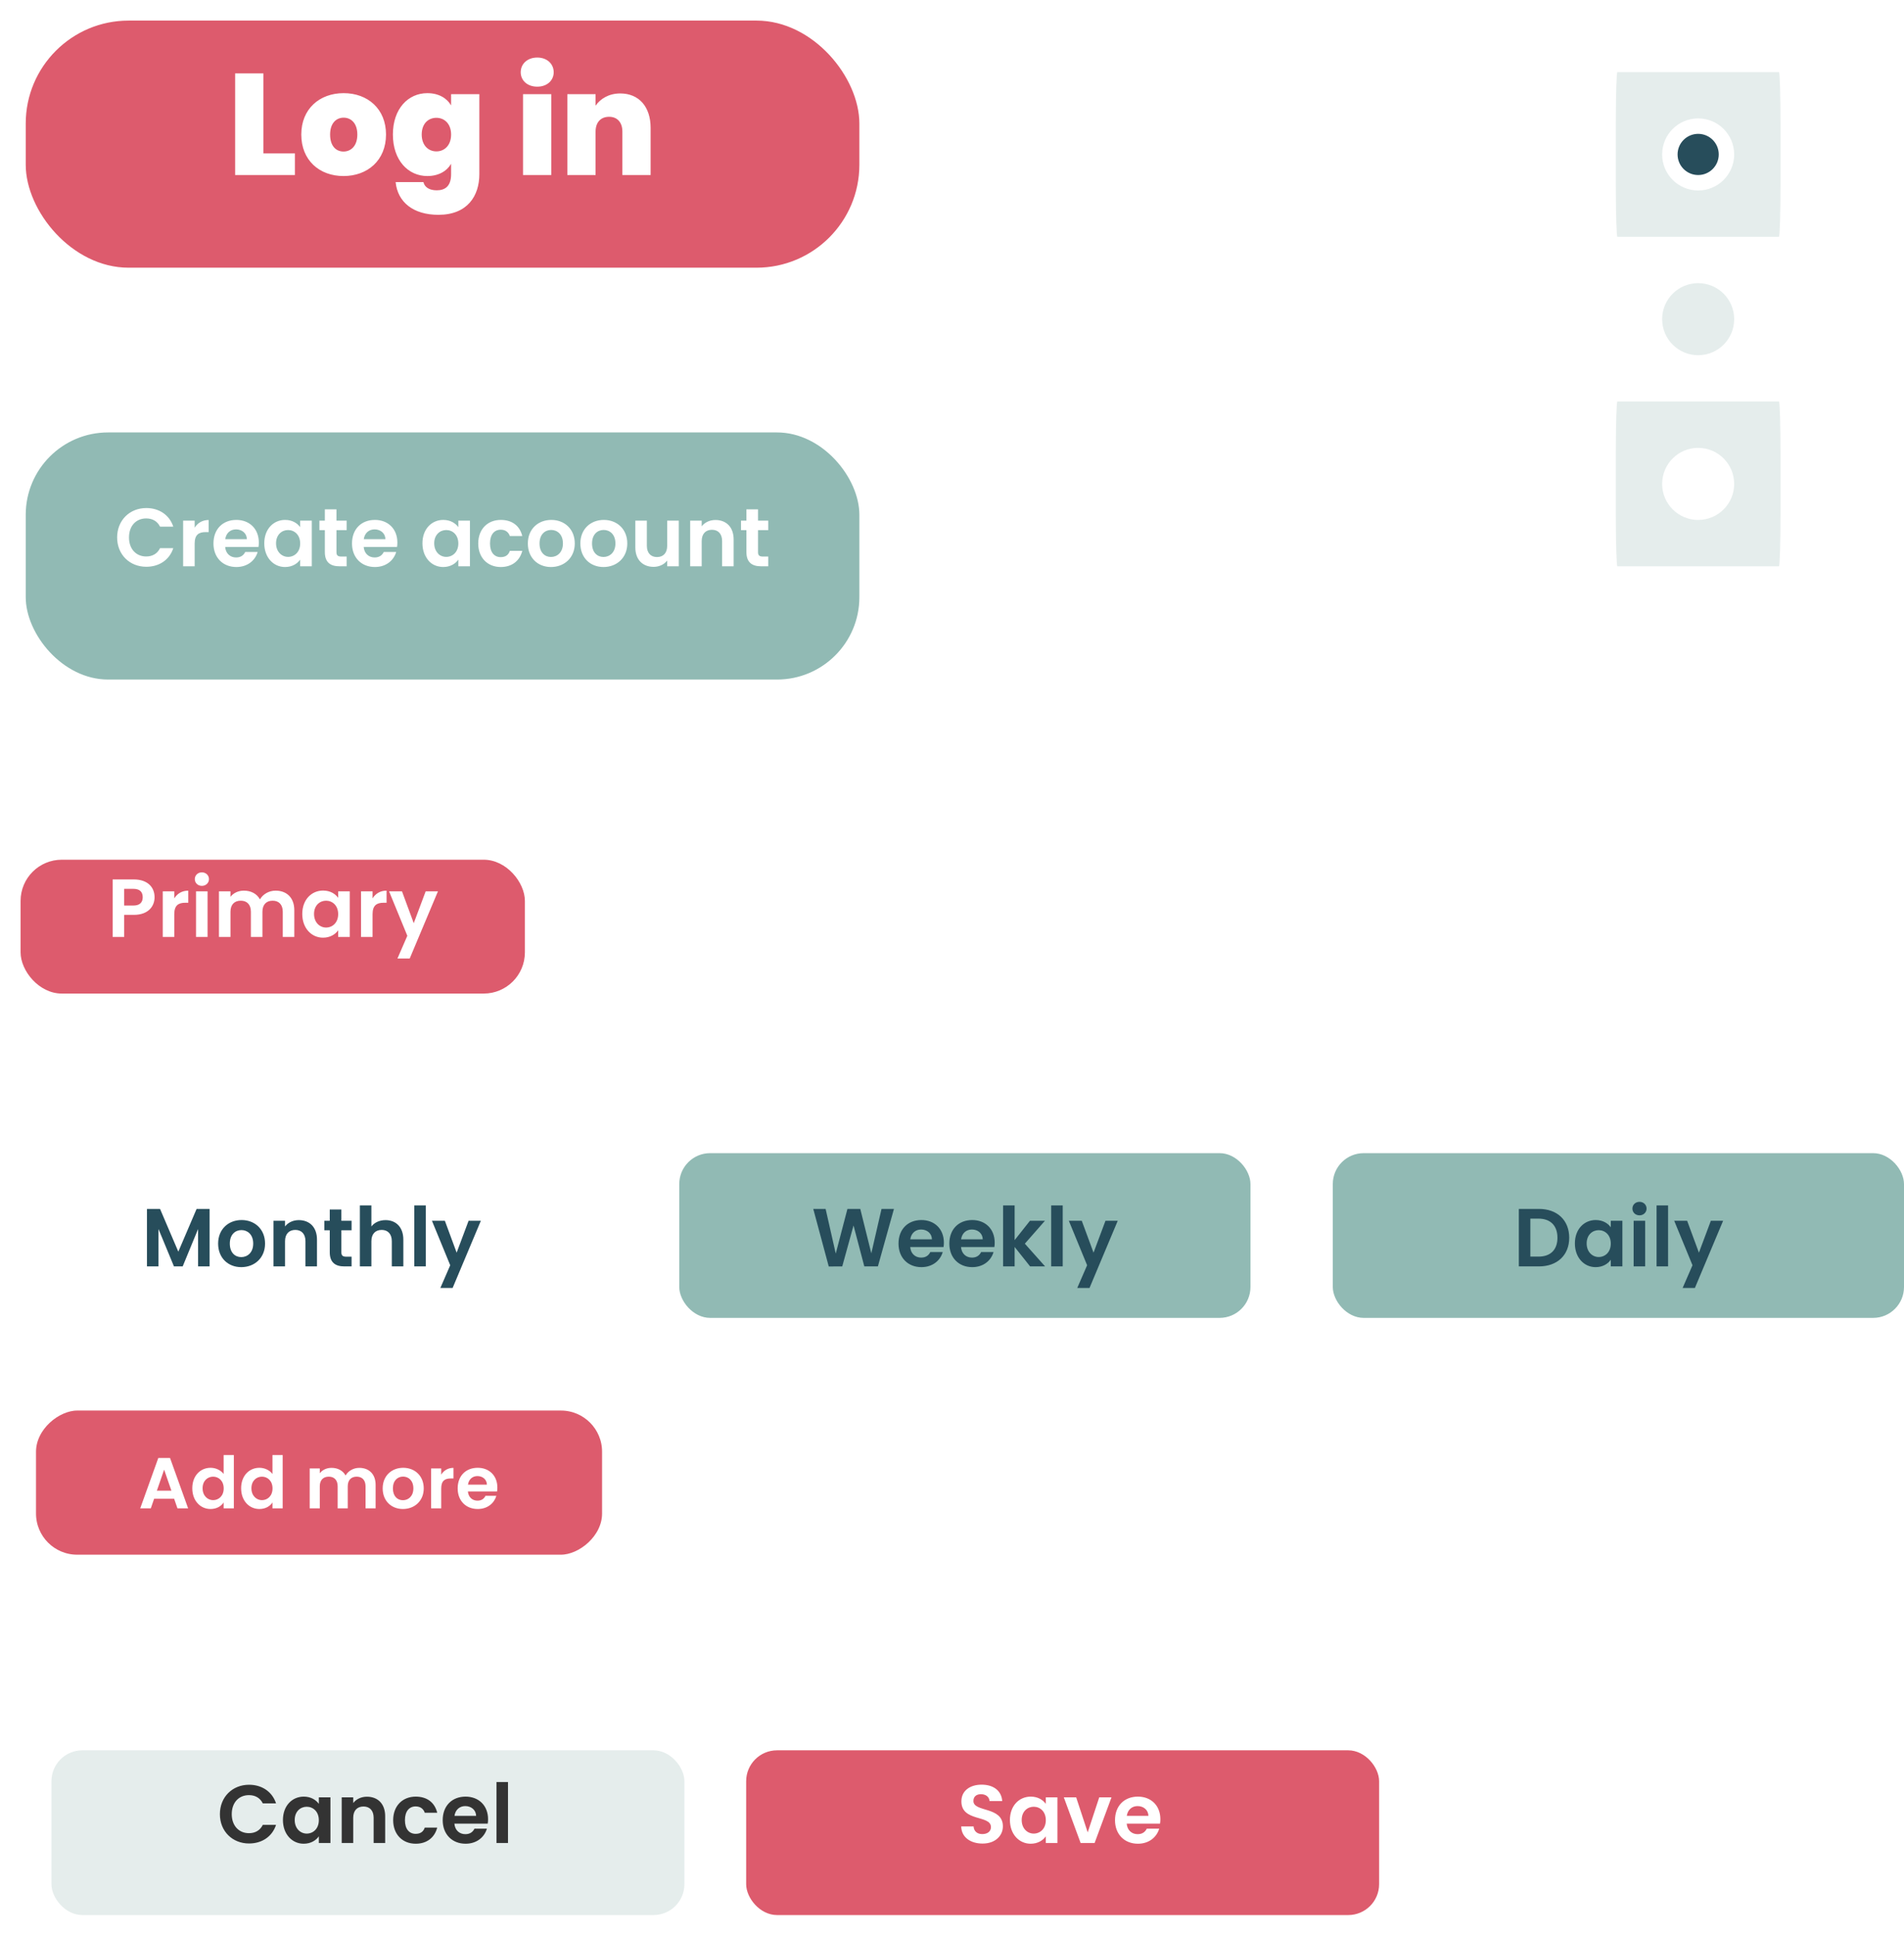 <svg width="370" height="376" viewBox="0 0 370 376" fill="none" xmlns="http://www.w3.org/2000/svg">
<g filter="url(#filter0_d_1501_16)">
<rect x="5" width="162" height="48" rx="20" fill="#DD5B6D"/>
</g>
<path d="M45.691 14.26V34H57.311V29.8H51.179V14.26H45.691ZM75.013 26.132C75.013 21.148 71.457 18.096 66.781 18.096C62.105 18.096 58.549 21.148 58.549 26.132C58.549 31.144 62.077 34.196 66.753 34.196C71.429 34.196 75.013 31.144 75.013 26.132ZM64.149 26.132C64.149 23.892 65.381 22.856 66.781 22.856C68.181 22.856 69.441 23.892 69.441 26.132C69.441 28.4 68.153 29.436 66.753 29.436C65.325 29.436 64.149 28.4 64.149 26.132ZM76.35 26.132C76.35 31.144 79.318 34.196 83.042 34.196C85.254 34.196 86.85 33.216 87.662 31.816V33.832C87.662 36.268 86.402 36.968 84.862 36.968C83.462 36.968 82.51 36.38 82.286 35.372H76.882C77.274 39.264 80.298 41.728 85.198 41.728C90.854 41.728 93.15 38.032 93.15 33.832V18.292H87.662V20.476C86.85 19.076 85.254 18.096 83.042 18.096C79.318 18.096 76.35 21.12 76.35 26.132ZM87.662 26.132C87.662 28.26 86.346 29.408 84.806 29.408C83.238 29.408 81.95 28.232 81.95 26.132C81.95 24.004 83.238 22.884 84.806 22.884C86.346 22.884 87.662 24.032 87.662 26.132ZM101.636 34H107.124V18.292H101.636V34ZM104.408 16.836C106.34 16.836 107.6 15.604 107.6 14.036C107.6 12.44 106.34 11.18 104.408 11.18C102.448 11.18 101.188 12.44 101.188 14.036C101.188 15.604 102.448 16.836 104.408 16.836ZM120.946 34H126.434V24.844C126.434 20.728 124.166 18.152 120.526 18.152C118.314 18.152 116.662 19.188 115.738 20.532V18.292H110.25V34H115.738V25.572C115.738 23.752 116.746 22.688 118.37 22.688C119.938 22.688 120.946 23.752 120.946 25.572V34Z" fill="white"/>
<g filter="url(#filter1_d_1501_16)">
<rect x="5" y="80" width="162" height="48" rx="16" fill="#91BAB4"/>
</g>
<path d="M22.763 104.4C22.763 107.744 25.211 110.096 28.427 110.096C30.907 110.096 32.923 108.784 33.675 106.48H31.099C30.571 107.568 29.611 108.096 28.411 108.096C26.459 108.096 25.067 106.656 25.067 104.4C25.067 102.128 26.459 100.704 28.411 100.704C29.611 100.704 30.571 101.232 31.099 102.304H33.675C32.923 100.016 30.907 98.688 28.427 98.688C25.211 98.688 22.763 101.056 22.763 104.4ZM37.828 105.584C37.828 103.872 38.628 103.36 39.956 103.36H40.548V101.008C39.316 101.008 38.388 101.6 37.828 102.512V101.136H35.588V110H37.828V105.584ZM45.865 102.832C47.017 102.832 47.945 103.568 47.977 104.736H43.769C43.945 103.52 44.793 102.832 45.865 102.832ZM50.073 107.216H47.657C47.369 107.808 46.841 108.288 45.881 108.288C44.761 108.288 43.865 107.552 43.753 106.24H50.233C50.281 105.952 50.297 105.664 50.297 105.376C50.297 102.736 48.489 100.992 45.929 100.992C43.305 100.992 41.481 102.768 41.481 105.568C41.481 108.352 43.353 110.144 45.929 110.144C48.121 110.144 49.593 108.848 50.073 107.216ZM51.356 105.536C51.356 108.304 53.148 110.144 55.388 110.144C56.796 110.144 57.804 109.472 58.332 108.704V110H60.588V101.136H58.332V102.4C57.804 101.664 56.828 100.992 55.404 100.992C53.148 100.992 51.356 102.768 51.356 105.536ZM58.332 105.568C58.332 107.248 57.212 108.176 55.98 108.176C54.78 108.176 53.644 107.216 53.644 105.536C53.644 103.856 54.78 102.96 55.98 102.96C57.212 102.96 58.332 103.888 58.332 105.568ZM63.128 107.248C63.128 109.28 64.264 110 65.96 110H67.368V108.112H66.328C65.624 108.112 65.384 107.856 65.384 107.264V102.976H67.368V101.136H65.384V98.944H63.128V101.136H62.072V102.976H63.128V107.248ZM72.787 102.832C73.939 102.832 74.867 103.568 74.899 104.736H70.691C70.867 103.52 71.715 102.832 72.787 102.832ZM76.995 107.216H74.579C74.291 107.808 73.763 108.288 72.803 108.288C71.683 108.288 70.787 107.552 70.675 106.24H77.155C77.203 105.952 77.219 105.664 77.219 105.376C77.219 102.736 75.411 100.992 72.851 100.992C70.227 100.992 68.403 102.768 68.403 105.568C68.403 108.352 70.275 110.144 72.851 110.144C75.043 110.144 76.515 108.848 76.995 107.216ZM82.091 105.536C82.091 108.304 83.882 110.144 86.123 110.144C87.531 110.144 88.538 109.472 89.067 108.704V110H91.323V101.136H89.067V102.4C88.538 101.664 87.562 100.992 86.138 100.992C83.882 100.992 82.091 102.768 82.091 105.536ZM89.067 105.568C89.067 107.248 87.947 108.176 86.715 108.176C85.514 108.176 84.379 107.216 84.379 105.536C84.379 103.856 85.514 102.96 86.715 102.96C87.947 102.96 89.067 103.888 89.067 105.568ZM92.934 105.568C92.934 108.352 94.758 110.144 97.318 110.144C99.526 110.144 101.014 108.896 101.494 107.008H99.078C98.806 107.808 98.23 108.224 97.302 108.224C96.054 108.224 95.222 107.296 95.222 105.568C95.222 103.84 96.054 102.896 97.302 102.896C98.23 102.896 98.822 103.376 99.078 104.128H101.494C101.014 102.144 99.526 100.992 97.318 100.992C94.758 100.992 92.934 102.784 92.934 105.568ZM111.695 105.568C111.695 102.768 109.695 100.992 107.135 100.992C104.575 100.992 102.575 102.768 102.575 105.568C102.575 108.352 104.511 110.144 107.071 110.144C109.647 110.144 111.695 108.352 111.695 105.568ZM104.847 105.568C104.847 103.792 105.919 102.944 107.103 102.944C108.287 102.944 109.391 103.792 109.391 105.568C109.391 107.328 108.255 108.192 107.071 108.192C105.871 108.192 104.847 107.328 104.847 105.568ZM121.898 105.568C121.898 102.768 119.898 100.992 117.338 100.992C114.778 100.992 112.778 102.768 112.778 105.568C112.778 108.352 114.714 110.144 117.274 110.144C119.85 110.144 121.898 108.352 121.898 105.568ZM115.05 105.568C115.05 103.792 116.122 102.944 117.306 102.944C118.49 102.944 119.594 103.792 119.594 105.568C119.594 107.328 118.458 108.192 117.274 108.192C116.074 108.192 115.05 107.328 115.05 105.568ZM131.91 101.136H129.654V106.016C129.654 107.44 128.886 108.208 127.67 108.208C126.486 108.208 125.702 107.44 125.702 106.016V101.136H123.462V106.336C123.462 108.768 124.95 110.112 127.014 110.112C128.118 110.112 129.094 109.632 129.654 108.88V110H131.91V101.136ZM140.328 110H142.568V104.8C142.568 102.352 141.096 101.008 139.032 101.008C137.896 101.008 136.936 101.488 136.36 102.24V101.136H134.12V110H136.36V105.104C136.36 103.68 137.144 102.912 138.36 102.912C139.544 102.912 140.328 103.68 140.328 105.104V110ZM145.05 107.248C145.05 109.28 146.186 110 147.882 110H149.29V108.112H148.25C147.546 108.112 147.306 107.856 147.306 107.264V102.976H149.29V101.136H147.306V98.944H145.05V101.136H143.994V102.976H145.05V107.248Z" fill="white"/>
<rect x="5" y="224" width="111" height="32" rx="6" fill="white"/>
<rect x="132" y="224" width="111" height="32" rx="6" fill="#91BAB4"/>
<rect x="259" y="224" width="111" height="32" rx="6" fill="#91BAB4"/>
<path d="M28.557 246H30.797V238.736L33.805 246H35.501L38.493 238.736V246H40.733V234.832H38.205L34.653 243.136L31.101 234.832H28.557V246ZM51.508 241.568C51.508 238.768 49.508 236.992 46.948 236.992C44.388 236.992 42.388 238.768 42.388 241.568C42.388 244.352 44.324 246.144 46.884 246.144C49.46 246.144 51.508 244.352 51.508 241.568ZM44.66 241.568C44.66 239.792 45.732 238.944 46.916 238.944C48.1 238.944 49.204 239.792 49.204 241.568C49.204 243.328 48.068 244.192 46.884 244.192C45.684 244.192 44.66 243.328 44.66 241.568ZM59.359 246H61.599V240.8C61.599 238.352 60.127 237.008 58.063 237.008C56.927 237.008 55.967 237.488 55.391 238.24V237.136H53.151V246H55.391V241.104C55.391 239.68 56.175 238.912 57.391 238.912C58.575 238.912 59.359 239.68 59.359 241.104V246ZM64.081 243.248C64.081 245.28 65.217 246 66.913 246H68.321V244.112H67.281C66.577 244.112 66.337 243.856 66.337 243.264V238.976H68.321V237.136H66.337V234.944H64.081V237.136H63.025V238.976H64.081V243.248ZM69.932 246H72.172V241.104C72.172 239.68 72.956 238.912 74.172 238.912C75.356 238.912 76.14 239.68 76.14 241.104V246H78.38V240.8C78.38 238.352 76.924 237.008 74.924 237.008C73.74 237.008 72.748 237.488 72.172 238.24V234.16H69.932V246ZM80.51 246H82.75V234.16H80.51V246ZM88.739 243.328L86.451 237.136H83.939L87.491 245.776L85.571 250.192H87.955L93.443 237.136H91.059L88.739 243.328Z" fill="#274D5B"/>
<path d="M161.048 246.016L163.672 246L165.864 238.048L167.96 246H170.6L173.72 234.832H171.304L169.32 243.456L167.176 234.832H164.68L162.408 243.504L160.44 234.832H158.04L161.048 246.016ZM178.99 238.832C180.142 238.832 181.07 239.568 181.102 240.736H176.894C177.07 239.52 177.918 238.832 178.99 238.832ZM183.198 243.216H180.782C180.494 243.808 179.966 244.288 179.006 244.288C177.886 244.288 176.99 243.552 176.878 242.24H183.358C183.406 241.952 183.422 241.664 183.422 241.376C183.422 238.736 181.614 236.992 179.054 236.992C176.43 236.992 174.606 238.768 174.606 241.568C174.606 244.352 176.478 246.144 179.054 246.144C181.246 246.144 182.718 244.848 183.198 243.216ZM188.865 238.832C190.017 238.832 190.945 239.568 190.977 240.736H186.769C186.945 239.52 187.793 238.832 188.865 238.832ZM193.073 243.216H190.657C190.369 243.808 189.841 244.288 188.881 244.288C187.761 244.288 186.865 243.552 186.753 242.24H193.233C193.281 241.952 193.297 241.664 193.297 241.376C193.297 238.736 191.489 236.992 188.929 236.992C186.305 236.992 184.481 238.768 184.481 241.568C184.481 244.352 186.353 246.144 188.929 246.144C191.121 246.144 192.593 244.848 193.073 243.216ZM194.932 246H197.172V242.224L200.18 246H203.092L199.156 241.584L203.06 237.136H200.148L197.172 240.896V234.16H194.932V246ZM204.276 246H206.516V234.16H204.276V246ZM212.505 243.328L210.217 237.136H207.705L211.257 245.776L209.337 250.192H211.721L217.209 237.136H214.825L212.505 243.328Z" fill="#274D5B"/>
<path d="M299.055 234.832H295.151V246H299.055C302.623 246 304.943 243.808 304.943 240.432C304.943 237.04 302.623 234.832 299.055 234.832ZM297.391 244.096V236.72H298.975C301.327 236.72 302.655 238.112 302.655 240.432C302.655 242.752 301.327 244.096 298.975 244.096H297.391ZM306.044 241.536C306.044 244.304 307.836 246.144 310.076 246.144C311.484 246.144 312.492 245.472 313.02 244.704V246H315.276V237.136H313.02V238.4C312.492 237.664 311.516 236.992 310.092 236.992C307.836 236.992 306.044 238.768 306.044 241.536ZM313.02 241.568C313.02 243.248 311.9 244.176 310.668 244.176C309.468 244.176 308.332 243.216 308.332 241.536C308.332 239.856 309.468 238.96 310.668 238.96C311.9 238.96 313.02 239.888 313.02 241.568ZM317.463 246H319.703V237.136H317.463V246ZM318.599 236.08C319.383 236.08 319.975 235.504 319.975 234.768C319.975 234.032 319.383 233.456 318.599 233.456C317.799 233.456 317.223 234.032 317.223 234.768C317.223 235.504 317.799 236.08 318.599 236.08ZM321.917 246H324.157V234.16H321.917V246ZM330.146 243.328L327.858 237.136H325.346L328.898 245.776L326.978 250.192H329.362L334.85 237.136H332.466L330.146 243.328Z" fill="#274D5B"/>
<g filter="url(#filter2_d_1501_16)">
<rect x="4" y="163" width="98" height="26" rx="8" fill="#DD5B6D"/>
</g>
<path d="M24.133 175.904V172.656H25.909C27.173 172.656 27.733 173.264 27.733 174.288C27.733 175.28 27.173 175.904 25.909 175.904H24.133ZM30.037 174.288C30.037 172.352 28.693 170.832 26.005 170.832H21.893V182H24.133V177.712H26.005C28.885 177.712 30.037 175.984 30.037 174.288ZM33.867 177.584C33.867 175.872 34.667 175.36 35.995 175.36H36.587V173.008C35.355 173.008 34.427 173.6 33.867 174.512V173.136H31.627V182H33.867V177.584ZM38.096 182H40.336V173.136H38.096V182ZM39.232 172.08C40.016 172.08 40.608 171.504 40.608 170.768C40.608 170.032 40.016 169.456 39.232 169.456C38.432 169.456 37.856 170.032 37.856 170.768C37.856 171.504 38.432 172.08 39.232 172.08ZM54.949 182H57.189V176.8C57.189 174.352 55.685 173.008 53.557 173.008C52.261 173.008 51.093 173.696 50.517 174.704C49.909 173.6 48.773 173.008 47.397 173.008C46.293 173.008 45.349 173.472 44.789 174.208V173.136H42.549V182H44.789V177.104C44.789 175.696 45.573 174.96 46.789 174.96C47.973 174.96 48.757 175.696 48.757 177.104V182H50.997V177.104C50.997 175.696 51.781 174.96 52.981 174.96C54.165 174.96 54.949 175.696 54.949 177.104V182ZM58.739 177.536C58.739 180.304 60.531 182.144 62.771 182.144C64.179 182.144 65.187 181.472 65.715 180.704V182H67.971V173.136H65.715V174.4C65.187 173.664 64.211 172.992 62.787 172.992C60.531 172.992 58.739 174.768 58.739 177.536ZM65.715 177.568C65.715 179.248 64.595 180.176 63.363 180.176C62.163 180.176 61.027 179.216 61.027 177.536C61.027 175.856 62.163 174.96 63.363 174.96C64.595 174.96 65.715 175.888 65.715 177.568ZM72.399 177.584C72.399 175.872 73.199 175.36 74.527 175.36H75.119V173.008C73.887 173.008 72.959 173.6 72.399 174.512V173.136H70.159V182H72.399V177.584ZM80.403 179.328L78.115 173.136H75.603L79.155 181.776L77.235 186.192H79.619L85.107 173.136H82.723L80.403 179.328Z" fill="white"/>
<rect x="118" y="273" width="30" height="112" rx="9" transform="rotate(90 118 273)" fill="#DD5B6D" stroke="white" stroke-width="2"/>
<path d="M34.486 293H36.558L33.044 283.214H30.762L27.248 293H29.306L29.95 291.138H33.842L34.486 293ZM33.31 289.57H30.482L31.896 285.482L33.31 289.57ZM37.367 289.094C37.367 291.516 38.935 293.126 40.909 293.126C42.127 293.126 42.995 292.566 43.457 291.852V293H45.445V282.64H43.457V286.322C42.925 285.594 41.945 285.118 40.923 285.118C38.935 285.118 37.367 286.672 37.367 289.094ZM43.471 289.122C43.471 290.592 42.491 291.404 41.413 291.404C40.363 291.404 39.369 290.564 39.369 289.094C39.369 287.624 40.363 286.84 41.413 286.84C42.491 286.84 43.471 287.652 43.471 289.122ZM46.856 289.094C46.856 291.516 48.424 293.126 50.398 293.126C51.616 293.126 52.484 292.566 52.946 291.852V293H54.934V282.64H52.946V286.322C52.414 285.594 51.434 285.118 50.412 285.118C48.424 285.118 46.856 286.672 46.856 289.094ZM52.96 289.122C52.96 290.592 51.98 291.404 50.902 291.404C49.852 291.404 48.858 290.564 48.858 289.094C48.858 287.624 49.852 286.84 50.902 286.84C51.98 286.84 52.96 287.652 52.96 289.122ZM71.034 293H72.994V288.45C72.994 286.308 71.678 285.132 69.816 285.132C68.682 285.132 67.66 285.734 67.156 286.616C66.624 285.65 65.63 285.132 64.426 285.132C63.46 285.132 62.634 285.538 62.144 286.182V285.244H60.184V293H62.144V288.716C62.144 287.484 62.83 286.84 63.894 286.84C64.93 286.84 65.616 287.484 65.616 288.716V293H67.576V288.716C67.576 287.484 68.262 286.84 69.312 286.84C70.348 286.84 71.034 287.484 71.034 288.716V293ZM82.344 289.122C82.344 286.672 80.594 285.118 78.354 285.118C76.114 285.118 74.364 286.672 74.364 289.122C74.364 291.558 76.058 293.126 78.298 293.126C80.552 293.126 82.344 291.558 82.344 289.122ZM76.352 289.122C76.352 287.568 77.29 286.826 78.326 286.826C79.362 286.826 80.328 287.568 80.328 289.122C80.328 290.662 79.334 291.418 78.298 291.418C77.248 291.418 76.352 290.662 76.352 289.122ZM85.741 289.136C85.741 287.638 86.441 287.19 87.603 287.19H88.121V285.132C87.043 285.132 86.231 285.65 85.741 286.448V285.244H83.781V293H85.741V289.136ZM92.774 286.728C93.782 286.728 94.594 287.372 94.622 288.394H90.94C91.094 287.33 91.836 286.728 92.774 286.728ZM96.456 290.564H94.342C94.09 291.082 93.628 291.502 92.788 291.502C91.808 291.502 91.024 290.858 90.926 289.71H96.596C96.638 289.458 96.652 289.206 96.652 288.954C96.652 286.644 95.07 285.118 92.83 285.118C90.534 285.118 88.938 286.672 88.938 289.122C88.938 291.558 90.576 293.126 92.83 293.126C94.748 293.126 96.036 291.992 96.456 290.564Z" fill="white"/>
<g filter="url(#filter3_d_1501_16)">
<rect x="145" y="336" width="123" height="32" rx="6" fill="#DD5B6D"/>
</g>
<g filter="url(#filter4_d_1501_16)">
<rect x="10" y="336" width="123" height="32" rx="6" fill="#E5EDEC"/>
</g>
<path d="M194.889 354.768C194.889 350.832 189.161 352.08 189.161 349.84C189.161 348.928 189.817 348.496 190.697 348.528C191.657 348.544 192.249 349.12 192.297 349.856H194.761C194.617 347.84 193.049 346.672 190.761 346.672C188.457 346.672 186.825 347.888 186.825 349.904C186.809 353.952 192.569 352.496 192.569 354.912C192.569 355.712 191.945 356.272 190.889 356.272C189.849 356.272 189.257 355.68 189.193 354.784H186.793C186.825 356.896 188.617 358.112 190.937 358.112C193.481 358.112 194.889 356.528 194.889 354.768ZM196.255 353.536C196.255 356.304 198.047 358.144 200.287 358.144C201.695 358.144 202.703 357.472 203.231 356.704V358H205.487V349.136H203.231V350.4C202.703 349.664 201.727 348.992 200.303 348.992C198.047 348.992 196.255 350.768 196.255 353.536ZM203.231 353.568C203.231 355.248 202.111 356.176 200.879 356.176C199.679 356.176 198.543 355.216 198.543 353.536C198.543 351.856 199.679 350.96 200.879 350.96C202.111 350.96 203.231 351.888 203.231 353.568ZM206.73 349.136L209.994 358H212.714L215.994 349.136H213.61L211.37 355.936L209.13 349.136H206.73ZM221.06 350.832C222.212 350.832 223.14 351.568 223.172 352.736H218.964C219.14 351.52 219.988 350.832 221.06 350.832ZM225.268 355.216H222.852C222.564 355.808 222.036 356.288 221.076 356.288C219.956 356.288 219.06 355.552 218.948 354.24H225.428C225.476 353.952 225.492 353.664 225.492 353.376C225.492 350.736 223.684 348.992 221.124 348.992C218.5 348.992 216.676 350.768 216.676 353.568C216.676 356.352 218.548 358.144 221.124 358.144C223.316 358.144 224.788 356.848 225.268 355.216Z" fill="white"/>
<path d="M42.732 352.4C42.732 355.744 45.18 358.096 48.396 358.096C50.876 358.096 52.892 356.784 53.644 354.48H51.068C50.54 355.568 49.58 356.096 48.38 356.096C46.428 356.096 45.036 354.656 45.036 352.4C45.036 350.128 46.428 348.704 48.38 348.704C49.58 348.704 50.54 349.232 51.068 350.304H53.644C52.892 348.016 50.876 346.688 48.396 346.688C45.18 346.688 42.732 349.056 42.732 352.4ZM54.981 353.536C54.981 356.304 56.773 358.144 59.013 358.144C60.421 358.144 61.429 357.472 61.957 356.704V358H64.213V349.136H61.957V350.4C61.429 349.664 60.453 348.992 59.029 348.992C56.773 348.992 54.981 350.768 54.981 353.536ZM61.957 353.568C61.957 355.248 60.837 356.176 59.605 356.176C58.405 356.176 57.269 355.216 57.269 353.536C57.269 351.856 58.405 350.96 59.605 350.96C60.837 350.96 61.957 351.888 61.957 353.568ZM72.609 358H74.849V352.8C74.849 350.352 73.377 349.008 71.313 349.008C70.177 349.008 69.217 349.488 68.641 350.24V349.136H66.401V358H68.641V353.104C68.641 351.68 69.425 350.912 70.641 350.912C71.825 350.912 72.609 351.68 72.609 353.104V358ZM76.403 353.568C76.403 356.352 78.227 358.144 80.787 358.144C82.995 358.144 84.483 356.896 84.963 355.008H82.547C82.275 355.808 81.699 356.224 80.771 356.224C79.523 356.224 78.691 355.296 78.691 353.568C78.691 351.84 79.523 350.896 80.771 350.896C81.699 350.896 82.291 351.376 82.547 352.128H84.963C84.483 350.144 82.995 348.992 80.787 348.992C78.227 348.992 76.403 350.784 76.403 353.568ZM90.412 350.832C91.564 350.832 92.492 351.568 92.524 352.736H88.316C88.492 351.52 89.34 350.832 90.412 350.832ZM94.62 355.216H92.204C91.916 355.808 91.388 356.288 90.428 356.288C89.308 356.288 88.412 355.552 88.3 354.24H94.78C94.828 353.952 94.844 353.664 94.844 353.376C94.844 350.736 93.036 348.992 90.476 348.992C87.852 348.992 86.028 350.768 86.028 353.568C86.028 356.352 87.9 358.144 90.476 358.144C92.668 358.144 94.14 356.848 94.62 355.216ZM96.479 358H98.719V346.16H96.479V358Z" fill="#333333"/>
<path d="M314 24C314 18.477 314.136 14 314.304 14H345.696C345.864 14 346 18.477 346 24V36C346 41.523 345.864 46 345.696 46H314.304C314.136 46 314 41.523 314 36V24Z" fill="#E5EDEC"/>
<path d="M314 88C314 82.477 314.136 78 314.304 78H345.696C345.864 78 346 82.477 346 88V100C346 105.523 345.864 110 345.696 110H314.304C314.136 110 314 105.523 314 100V88Z" fill="#E5EDEC"/>
<circle cx="330" cy="30" r="7" fill="white"/>
<circle cx="330" cy="30" r="4" fill="#274D5B"/>
<circle cx="330" cy="62" r="7" fill="#E5EDEC"/>
<circle cx="330" cy="94" r="7" fill="white"/>
<defs>
<filter id="filter0_d_1501_16" x="1" y="0" width="170" height="56" filterUnits="userSpaceOnUse" color-interpolation-filters="sRGB">
<feFlood flood-opacity="0" result="BackgroundImageFix"/>
<feColorMatrix in="SourceAlpha" type="matrix" values="0 0 0 0 0 0 0 0 0 0 0 0 0 0 0 0 0 0 127 0" result="hardAlpha"/>
<feOffset dy="4"/>
<feGaussianBlur stdDeviation="2"/>
<feColorMatrix type="matrix" values="0 0 0 0 0 0 0 0 0 0 0 0 0 0 0 0 0 0 0.25 0"/>
<feBlend mode="normal" in2="BackgroundImageFix" result="effect1_dropShadow_1501_16"/>
<feBlend mode="normal" in="SourceGraphic" in2="effect1_dropShadow_1501_16" result="shape"/>
</filter>
<filter id="filter1_d_1501_16" x="1" y="80" width="170" height="56" filterUnits="userSpaceOnUse" color-interpolation-filters="sRGB">
<feFlood flood-opacity="0" result="BackgroundImageFix"/>
<feColorMatrix in="SourceAlpha" type="matrix" values="0 0 0 0 0 0 0 0 0 0 0 0 0 0 0 0 0 0 127 0" result="hardAlpha"/>
<feOffset dy="4"/>
<feGaussianBlur stdDeviation="2"/>
<feColorMatrix type="matrix" values="0 0 0 0 0 0 0 0 0 0 0 0 0 0 0 0 0 0 0.25 0"/>
<feBlend mode="normal" in2="BackgroundImageFix" result="effect1_dropShadow_1501_16"/>
<feBlend mode="normal" in="SourceGraphic" in2="effect1_dropShadow_1501_16" result="shape"/>
</filter>
<filter id="filter2_d_1501_16" x="0" y="163" width="106" height="34" filterUnits="userSpaceOnUse" color-interpolation-filters="sRGB">
<feFlood flood-opacity="0" result="BackgroundImageFix"/>
<feColorMatrix in="SourceAlpha" type="matrix" values="0 0 0 0 0 0 0 0 0 0 0 0 0 0 0 0 0 0 127 0" result="hardAlpha"/>
<feOffset dy="4"/>
<feGaussianBlur stdDeviation="2"/>
<feColorMatrix type="matrix" values="0 0 0 0 0 0 0 0 0 0 0 0 0 0 0 0 0 0 0.25 0"/>
<feBlend mode="normal" in2="BackgroundImageFix" result="effect1_dropShadow_1501_16"/>
<feBlend mode="normal" in="SourceGraphic" in2="effect1_dropShadow_1501_16" result="shape"/>
</filter>
<filter id="filter3_d_1501_16" x="141" y="336" width="131" height="40" filterUnits="userSpaceOnUse" color-interpolation-filters="sRGB">
<feFlood flood-opacity="0" result="BackgroundImageFix"/>
<feColorMatrix in="SourceAlpha" type="matrix" values="0 0 0 0 0 0 0 0 0 0 0 0 0 0 0 0 0 0 127 0" result="hardAlpha"/>
<feOffset dy="4"/>
<feGaussianBlur stdDeviation="2"/>
<feColorMatrix type="matrix" values="0 0 0 0 0 0 0 0 0 0 0 0 0 0 0 0 0 0 0.25 0"/>
<feBlend mode="normal" in2="BackgroundImageFix" result="effect1_dropShadow_1501_16"/>
<feBlend mode="normal" in="SourceGraphic" in2="effect1_dropShadow_1501_16" result="shape"/>
</filter>
<filter id="filter4_d_1501_16" x="6" y="336" width="131" height="40" filterUnits="userSpaceOnUse" color-interpolation-filters="sRGB">
<feFlood flood-opacity="0" result="BackgroundImageFix"/>
<feColorMatrix in="SourceAlpha" type="matrix" values="0 0 0 0 0 0 0 0 0 0 0 0 0 0 0 0 0 0 127 0" result="hardAlpha"/>
<feOffset dy="4"/>
<feGaussianBlur stdDeviation="2"/>
<feColorMatrix type="matrix" values="0 0 0 0 0 0 0 0 0 0 0 0 0 0 0 0 0 0 0.25 0"/>
<feBlend mode="normal" in2="BackgroundImageFix" result="effect1_dropShadow_1501_16"/>
<feBlend mode="normal" in="SourceGraphic" in2="effect1_dropShadow_1501_16" result="shape"/>
</filter>
</defs>
</svg>
